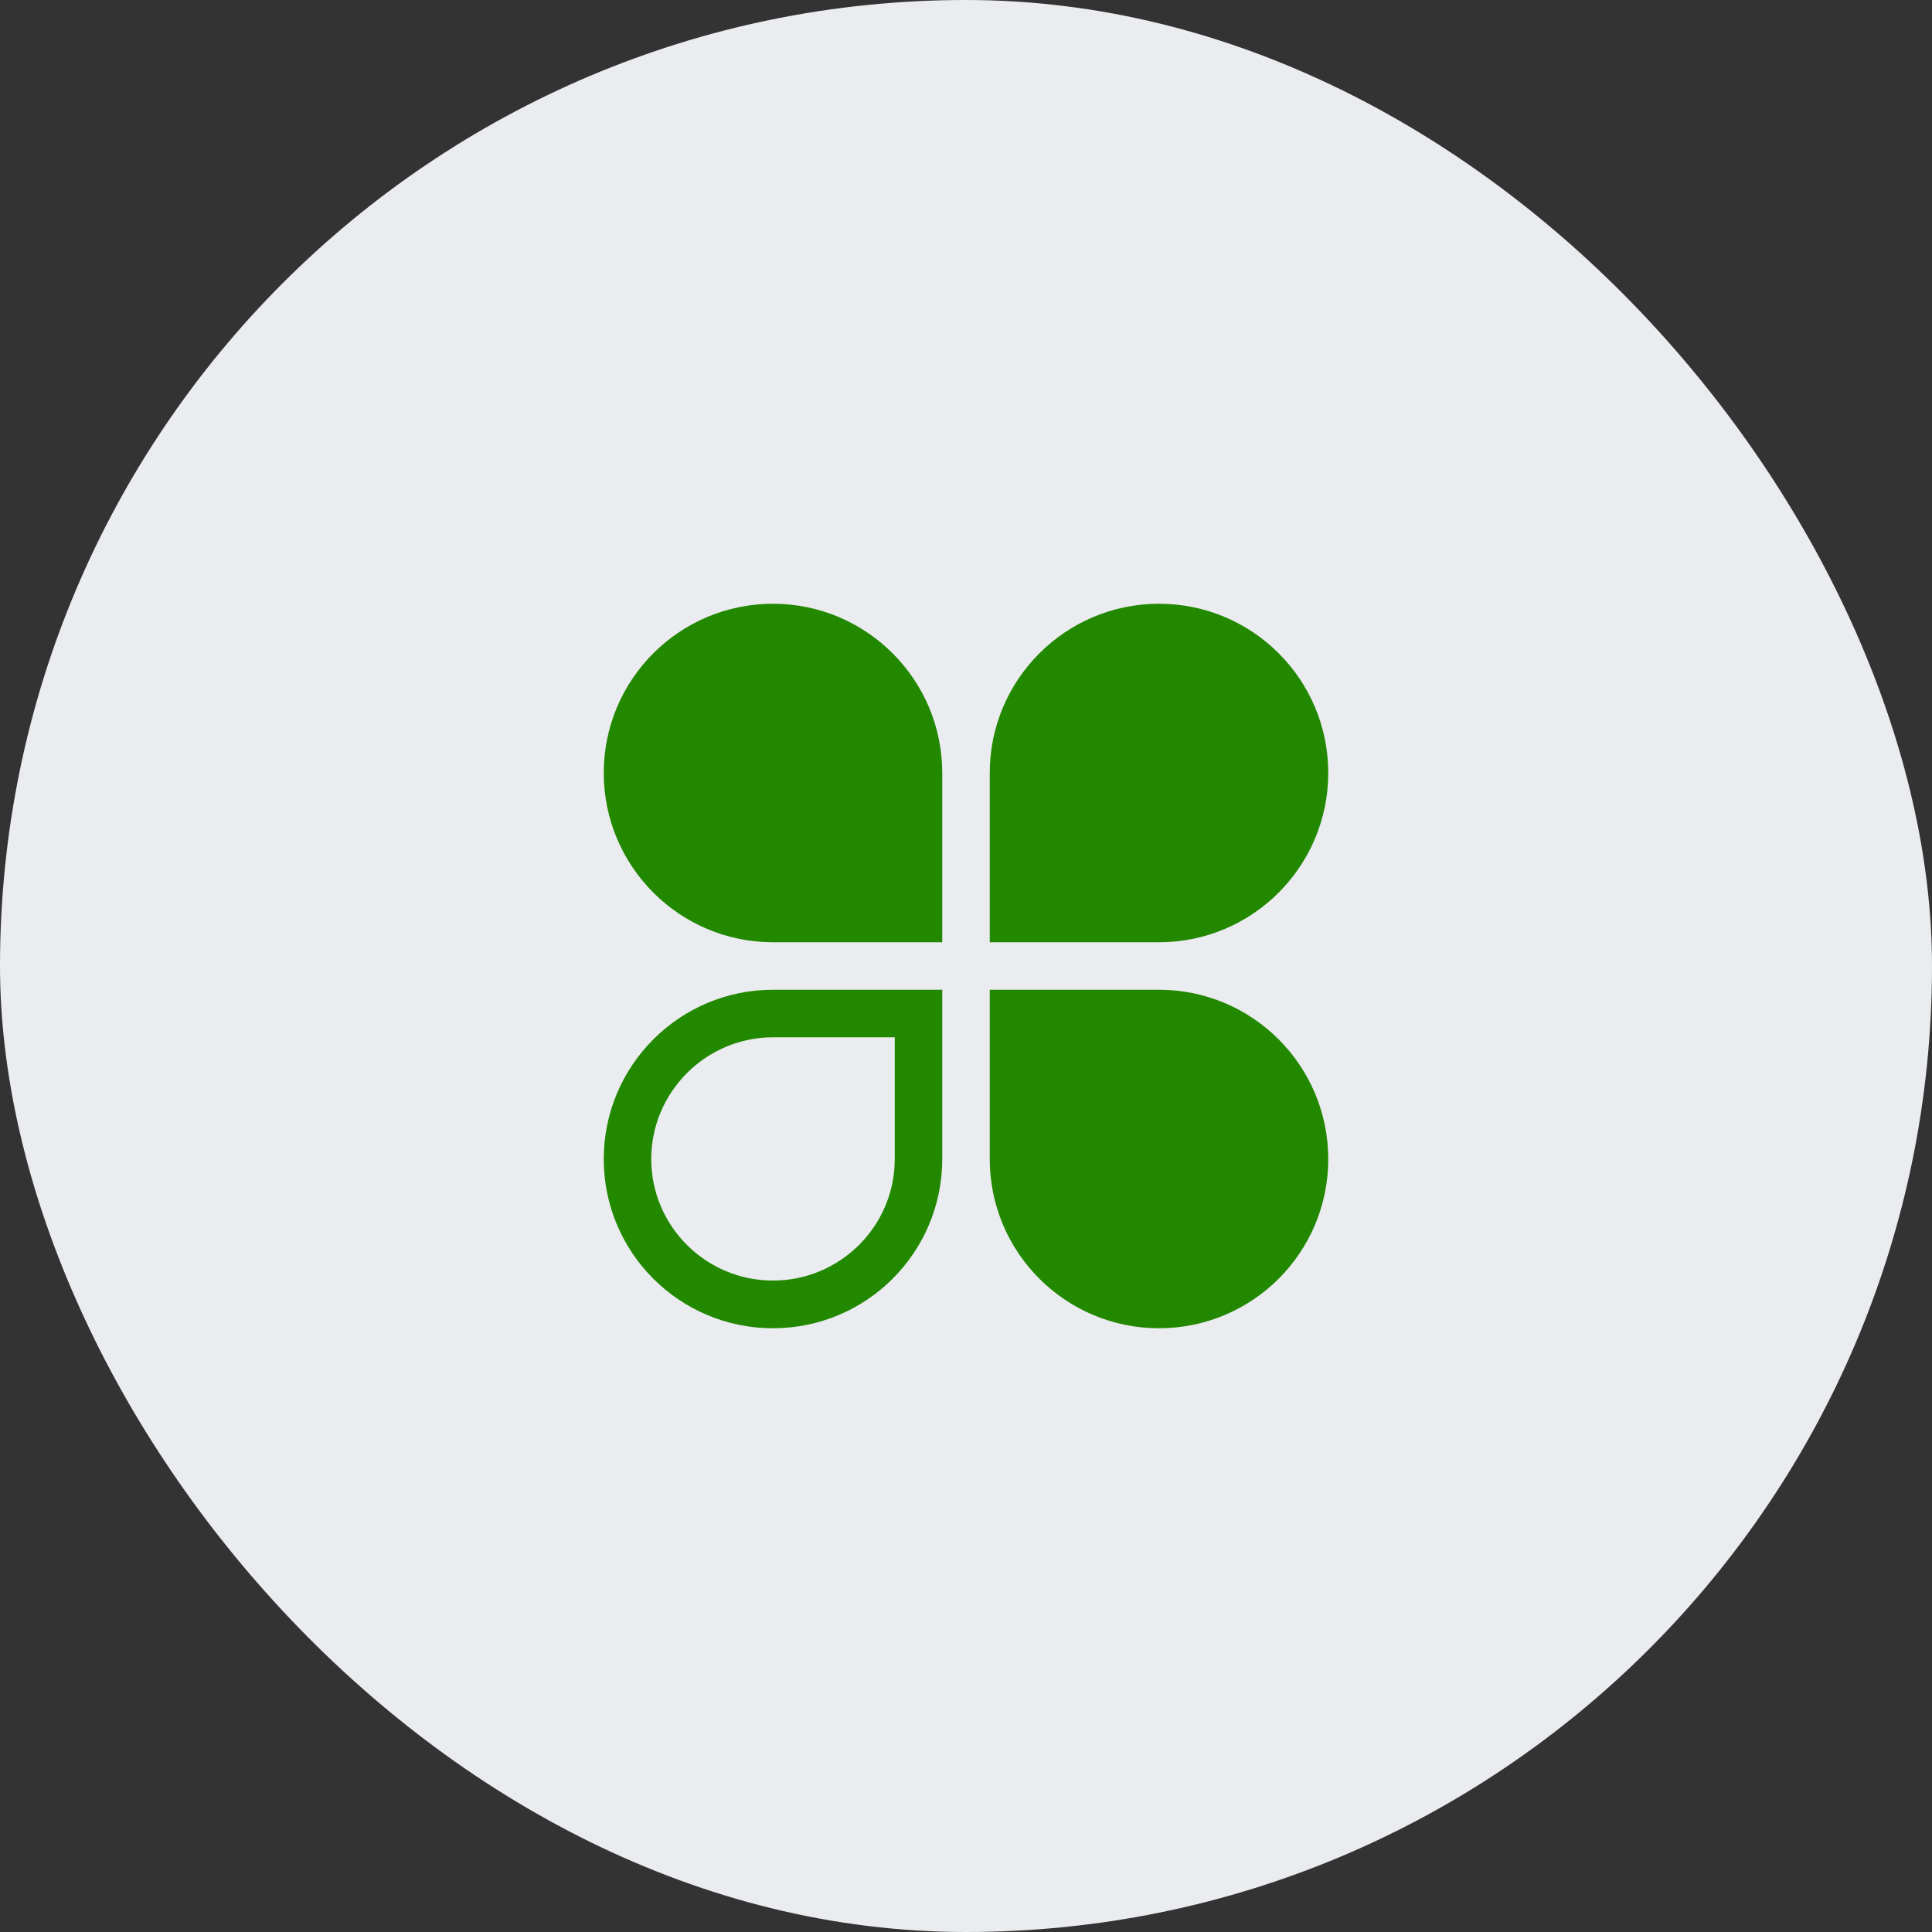 <svg width="48" height="48" viewBox="0 0 48 48" fill="none" xmlns="http://www.w3.org/2000/svg">
<rect x="0" y="0" width="48" height="48" fill="#333333" stroke="none"/>
<rect width="48" height="48" rx="24" fill="#EAECF0"/>
<path d="M23.41 19.205C23.41 16.884 21.526 15 19.204 15C16.882 15 15 16.882 15 19.203C15 21.523 16.882 23.41 19.205 23.41H23.41V19.205Z" fill="#228800"/>
<path d="M24.59 19.205C24.59 16.884 26.474 15 28.796 15C31.118 15 33 16.882 33 19.203C33 21.523 31.118 23.41 28.795 23.41H24.59V19.205Z" fill="#228800"/>
<path d="M24.59 28.795C24.59 31.118 26.473 33 28.796 33C31.117 33 33 31.12 33 28.797C33 26.476 31.117 24.59 28.795 24.59H24.59V28.795Z" fill="#228800"/>
<path d="M23.41 28.795C23.41 31.118 21.527 33 19.204 33C16.883 33 15 31.12 15 28.797C15 26.476 16.883 24.59 19.205 24.59H23.41V28.795ZM19.204 31.815C20.873 31.815 22.23 30.461 22.23 28.797V25.771H19.208C17.538 25.771 16.18 27.133 16.18 28.797C16.18 30.461 17.536 31.815 19.204 31.815Z" fill="#228800"/>
</svg>
